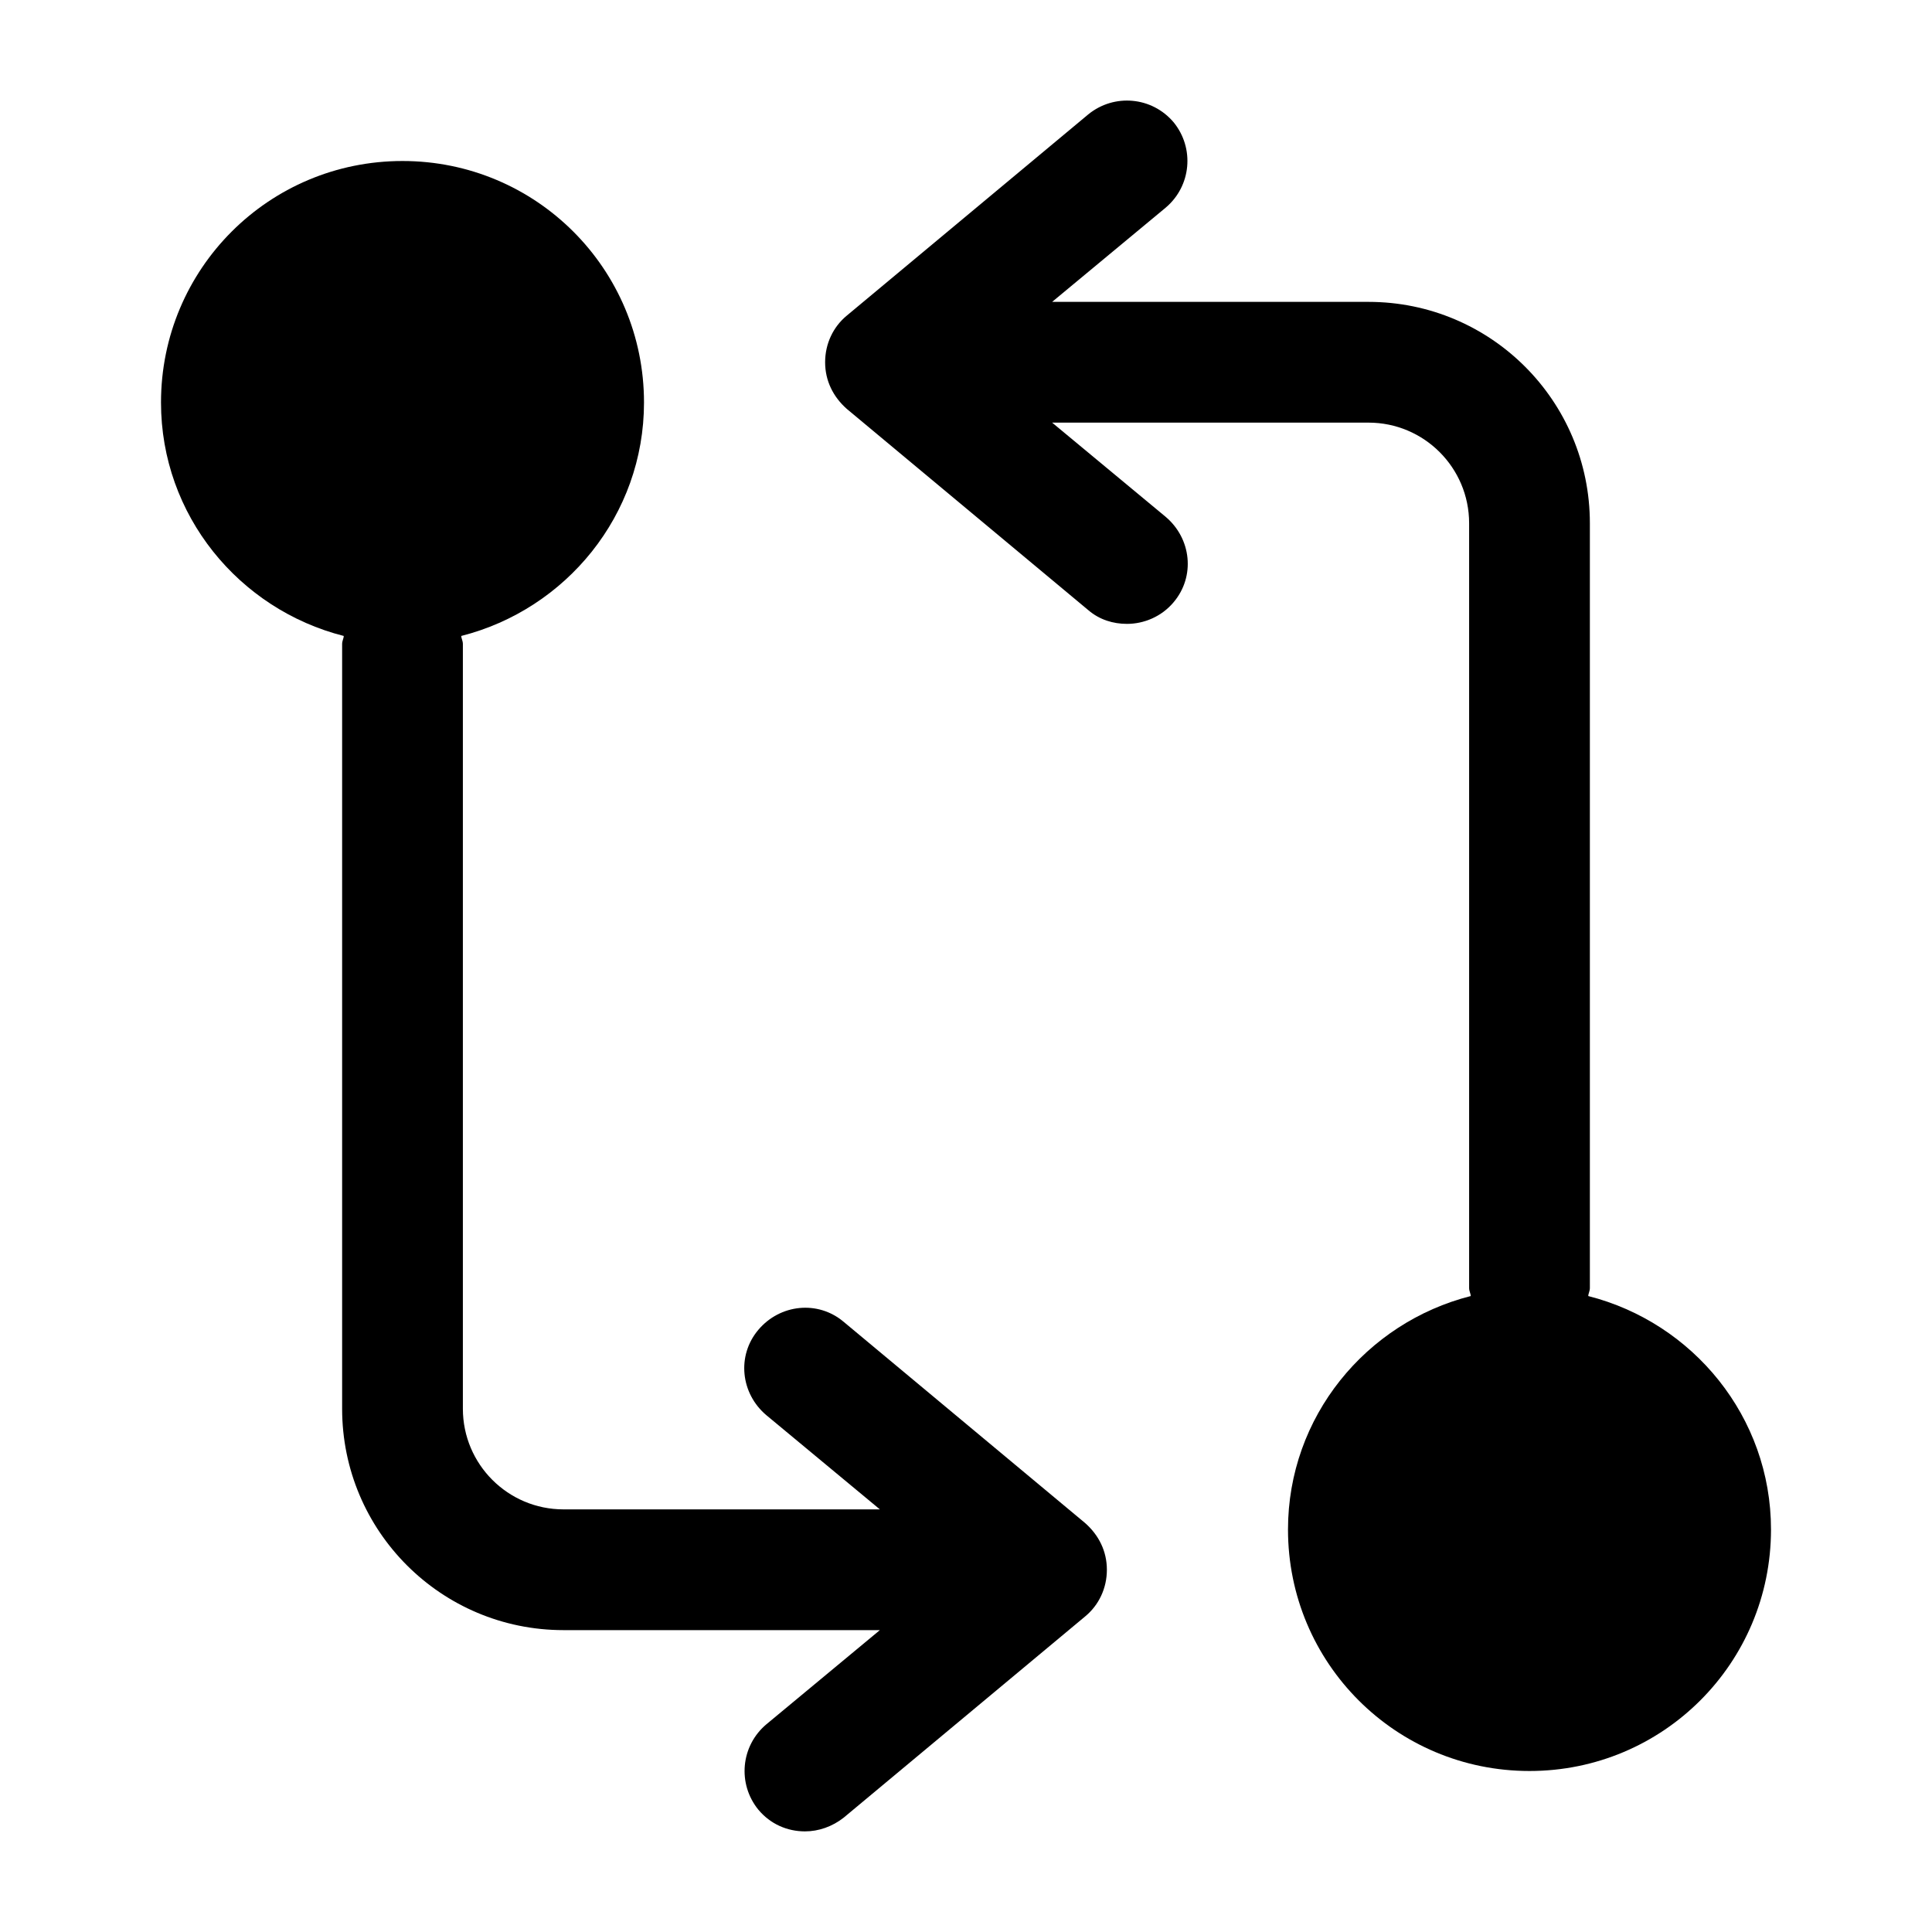<?xml version="1.0" encoding="UTF-8"?>
<svg width="24" height="24" viewBox="0 0 24 24" xmlns="http://www.w3.org/2000/svg">
 <path d="m19.73 16.1c0-0.03 0.02-0.06 0.02-0.1v-9.5c0-1.52-1.23-2.75-2.75-2.75h-3.93l1.41-1.17c0.32-0.27 0.36-0.74 0.1-1.06-0.27-0.32-0.74-0.36-1.06-0.1l-3 2.5c-0.17 0.14-0.27 0.35-0.27 0.58s0.1 0.43 0.27 0.58l3 2.5c0.14 0.12 0.31 0.17 0.48 0.17 0.21 0 0.43-0.09 0.58-0.27 0.27-0.32 0.22-0.79-0.1-1.06l-1.41-1.17h3.93c0.69 0 1.25 0.56 1.25 1.25v9.5c0 0.04 0.02 0.07 0.02 0.1-1.3 0.33-2.27 1.5-2.27 2.9 0 1.66 1.34 3 3 3s3-1.34 3-3c0-1.4-0.97-2.57-2.27-2.9z"/>
 <path d="m13.48 18.92-3-2.5c-0.32-0.27-0.79-0.22-1.06 0.1s-0.22 0.79 0.1 1.06l1.41 1.17h-3.93c-0.69 0-1.25-0.56-1.25-1.25v-9.5c0-0.04-0.02-0.07-0.02-0.1 1.3-0.33 2.27-1.5 2.27-2.9 0-1.66-1.34-3-3-3s-3 1.34-3 3c0 1.4 0.97 2.57 2.27 2.9 0 0.03-0.02 0.06-0.02 0.1v9.5c0 1.52 1.23 2.75 2.75 2.75h3.93l-1.41 1.17c-0.32 0.27-0.36 0.74-0.1 1.06 0.15 0.18 0.36 0.27 0.58 0.27 0.17 0 0.34-0.06 0.48-0.17l3-2.5c0.17-0.14 0.27-0.35 0.27-0.58s-0.1-0.43-0.27-0.58z"/>
</svg>
